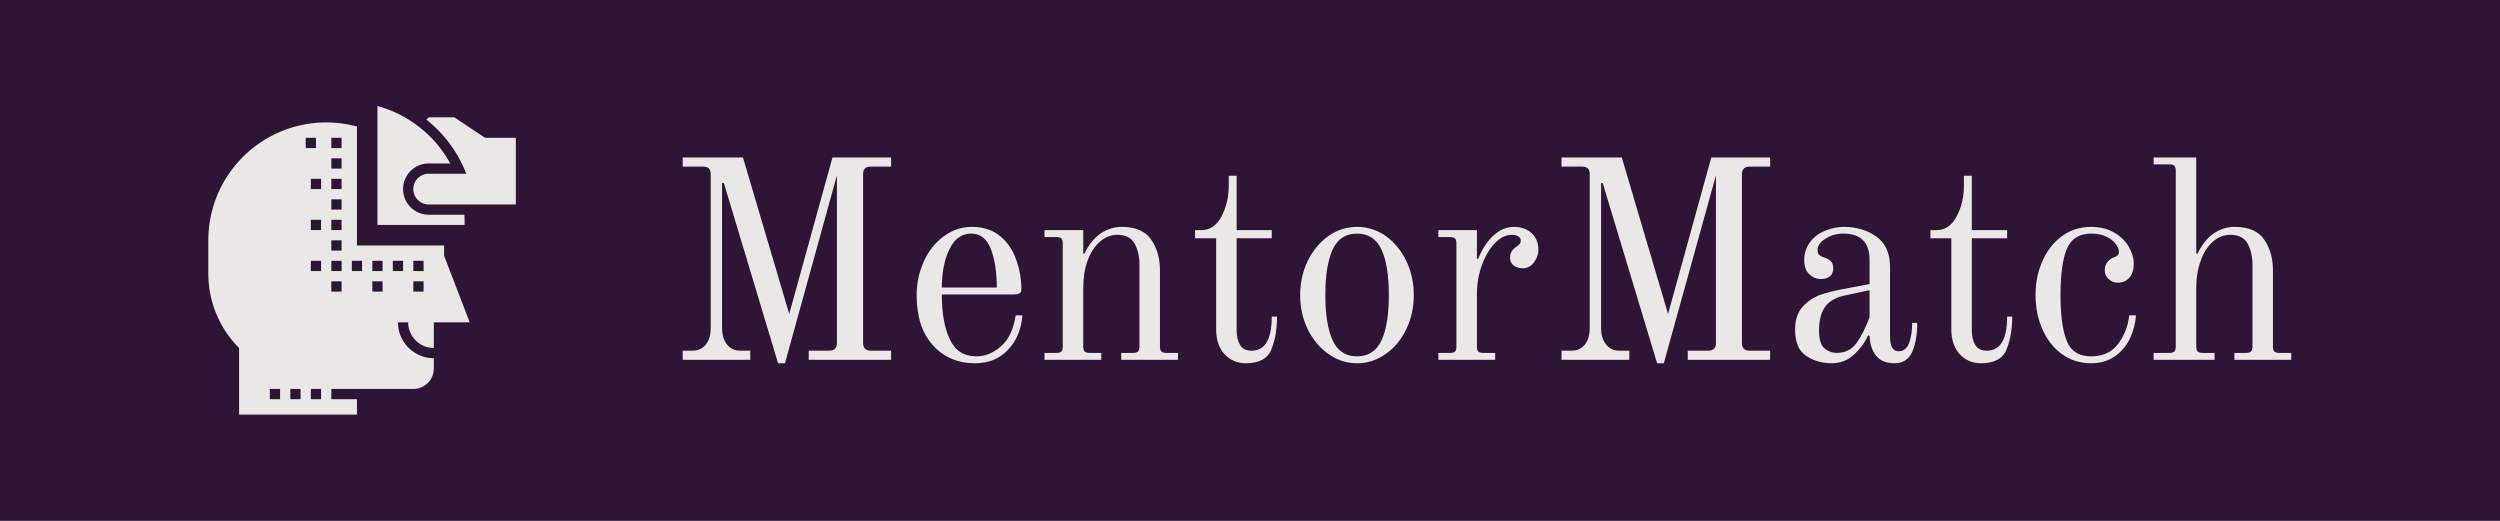 <svg xmlns:xlink="http://www.w3.org/1999/xlink" data-v-fde0c5aa="" xmlns="http://www.w3.org/2000/svg" viewBox="0 0 120 25" class="iconLeft" width="168"  height="35" ><!----><defs data-v-fde0c5aa=""><!----></defs><rect data-v-fde0c5aa="" fill="#2E1435" x="0" y="0" width="300px" height="300px" class="logo-background-square"></rect><defs data-v-fde0c5aa=""><!----></defs><g data-v-fde0c5aa="" id="cc2aaeee-9545-46e8-89ab-9d5851832d95" fill="#EAE8E7" transform="matrix(0.974,0,0,0.974,31.922,6.878)"><path d="M5.57 10.84L2.90 1.96L2.81 1.96L2.81 9.10L2.81 9.10Q2.81 9.62 3.06 9.92L3.06 9.92L3.06 9.92Q3.30 10.22 3.70 10.22L3.70 10.22L4.20 10.22L4.20 10.67L0.87 10.67L0.87 10.22L1.37 10.22L1.37 10.22Q1.76 10.22 2.01 9.92L2.01 9.92L2.01 9.92Q2.25 9.62 2.25 9.10L2.25 9.10L2.25 1.53L2.25 1.53Q2.25 1.33 2.16 1.24L2.16 1.24L2.16 1.24Q2.07 1.15 1.88 1.15L1.88 1.15L0.87 1.15L0.87 0.70L3.84 0.70L6.12 8.41L8.25 0.70L11.14 0.70L11.14 1.15L10.14 1.15L10.14 1.15Q9.94 1.15 9.85 1.24L9.85 1.24L9.85 1.24Q9.76 1.33 9.76 1.53L9.76 1.53L9.76 9.84L9.76 9.84Q9.76 10.22 10.14 10.22L10.14 10.22L11.14 10.22L11.14 10.67L7.08 10.67L7.08 10.22L8.09 10.22L8.09 10.22Q8.47 10.22 8.47 9.84L8.47 9.84L8.47 1.58L5.91 10.84L5.57 10.84ZM15.29 10.84L15.29 10.84Q13.99 10.84 13.20 9.95L13.20 9.95L13.20 9.95Q12.40 9.07 12.40 7.50L12.40 7.50L12.40 7.50Q12.40 6.61 12.75 5.83L12.75 5.83L12.75 5.83Q13.10 5.05 13.73 4.59L13.73 4.59L13.73 4.59Q14.35 4.12 15.12 4.12L15.12 4.12L15.12 4.12Q15.97 4.12 16.52 4.58L16.52 4.58L16.52 4.58Q17.07 5.04 17.31 5.75L17.31 5.75L17.31 5.75Q17.56 6.45 17.56 7.20L17.56 7.20L17.56 7.20Q17.56 7.35 17.46 7.40L17.46 7.40L17.46 7.40Q17.36 7.45 17.12 7.45L17.12 7.45L13.64 7.45L13.64 7.45Q13.64 8.85 14.04 9.67L14.04 9.67L14.04 9.67Q14.43 10.50 15.34 10.50L15.34 10.50L15.34 10.50Q15.99 10.50 16.55 10.01L16.55 10.01L16.55 10.01Q17.12 9.52 17.28 8.48L17.28 8.48L17.61 8.48L17.61 8.48Q17.53 9.51 16.91 10.17L16.91 10.17L16.91 10.17Q16.28 10.84 15.29 10.84L15.29 10.84ZM13.64 7.11L16.35 7.11L16.35 7.11Q16.35 5.99 16.06 5.22L16.06 5.22L16.06 5.22Q15.76 4.45 15.09 4.45L15.09 4.45L15.09 4.45Q14.38 4.45 14.01 5.23L14.01 5.23L14.01 5.23Q13.64 6.01 13.64 7.11L13.64 7.11ZM18.70 10.67L18.70 10.33L19.29 10.33L19.29 10.33Q19.46 10.33 19.53 10.26L19.53 10.26L19.53 10.26Q19.60 10.19 19.60 10.02L19.60 10.02L19.60 4.93L19.60 4.93Q19.60 4.76 19.53 4.69L19.53 4.69L19.53 4.69Q19.46 4.62 19.29 4.62L19.29 4.62L18.70 4.62L18.70 4.28L20.61 4.28L20.61 5.43L20.66 5.45L20.66 5.45Q20.99 4.77 21.46 4.45L21.46 4.45L21.46 4.45Q21.94 4.12 22.51 4.12L22.51 4.12L22.51 4.12Q23.53 4.12 23.96 4.75L23.96 4.75L23.96 4.75Q24.39 5.38 24.39 6.26L24.39 6.26L24.39 10.02L24.39 10.02Q24.39 10.19 24.46 10.26L24.46 10.26L24.46 10.26Q24.53 10.33 24.70 10.33L24.70 10.33L25.28 10.33L25.28 10.67L22.48 10.67L22.48 10.33L23.07 10.33L23.07 10.33Q23.24 10.33 23.31 10.26L23.31 10.26L23.31 10.26Q23.38 10.19 23.38 10.02L23.38 10.02L23.38 5.99L23.38 5.99Q23.38 5.38 23.14 4.94L23.14 4.94L23.14 4.94Q22.89 4.51 22.30 4.51L22.30 4.51L22.30 4.51Q21.81 4.51 21.43 4.85L21.43 4.85L21.43 4.85Q21.04 5.19 20.82 5.79L20.82 5.79L20.82 5.79Q20.61 6.38 20.61 7.11L20.61 7.11L20.61 10.02L20.61 10.02Q20.61 10.19 20.68 10.26L20.68 10.26L20.68 10.26Q20.75 10.33 20.92 10.33L20.92 10.33L21.50 10.33L21.50 10.67L18.70 10.67ZM28.62 10.84L28.62 10.84Q27.99 10.84 27.57 10.39L27.57 10.39L27.57 10.39Q27.16 9.94 27.16 9.17L27.16 9.17L27.16 4.68L26.12 4.68L26.12 4.28L26.43 4.28L26.43 4.28Q27.06 4.28 27.42 3.61L27.42 3.61L27.42 3.61Q27.78 2.93 27.78 2.10L27.78 2.10L27.78 1.60L28.17 1.60L28.17 4.28L29.90 4.28L29.90 4.68L28.17 4.68L28.17 9.24L28.17 9.24Q28.17 9.66 28.34 9.94L28.34 9.94L28.34 9.94Q28.50 10.22 28.91 10.22L28.91 10.22L28.91 10.22Q29.90 10.22 29.90 8.54L29.90 8.54L30.16 8.54L30.16 8.54Q30.16 9.48 29.88 10.16L29.88 10.16L29.88 10.16Q29.61 10.84 28.62 10.84L28.62 10.84ZM34.10 10.84L34.10 10.84Q33.33 10.84 32.69 10.38L32.69 10.38L32.69 10.38Q32.05 9.93 31.67 9.16L31.67 9.16L31.67 9.16Q31.30 8.39 31.30 7.48L31.30 7.48L31.30 7.48Q31.30 6.57 31.67 5.80L31.67 5.80L31.67 5.80Q32.05 5.03 32.69 4.57L32.69 4.57L32.69 4.57Q33.33 4.12 34.10 4.12L34.10 4.12L34.10 4.12Q34.87 4.12 35.52 4.57L35.52 4.57L35.52 4.57Q36.16 5.03 36.53 5.80L36.53 5.80L36.53 5.80Q36.90 6.57 36.90 7.48L36.90 7.48L36.90 7.48Q36.90 8.39 36.53 9.16L36.53 9.16L36.53 9.16Q36.16 9.93 35.52 10.38L35.52 10.38L35.52 10.38Q34.87 10.84 34.10 10.84L34.10 10.84ZM34.10 10.50L34.10 10.50Q34.94 10.50 35.31 9.71L35.31 9.71L35.31 9.71Q35.67 8.92 35.67 7.48L35.67 7.48L35.67 7.48Q35.67 6.03 35.31 5.24L35.31 5.24L35.31 5.24Q34.94 4.45 34.10 4.45L34.10 4.45L34.10 4.45Q33.26 4.45 32.90 5.24L32.90 5.24L32.90 5.24Q32.54 6.03 32.54 7.48L32.54 7.48L32.54 7.48Q32.54 8.92 32.90 9.71L32.90 9.71L32.90 9.71Q33.26 10.50 34.10 10.50L34.10 10.50ZM38.11 10.67L38.11 10.33L38.70 10.33L38.70 10.33Q38.86 10.33 38.93 10.26L38.93 10.26L38.93 10.26Q39.00 10.19 39.00 10.02L39.00 10.02L39.00 4.93L39.00 4.93Q39.00 4.76 38.93 4.69L38.93 4.69L38.93 4.69Q38.86 4.62 38.70 4.62L38.70 4.62L38.11 4.62L38.11 4.28L40.01 4.28L40.01 5.68L40.07 5.70L40.07 5.70Q40.36 4.97 40.83 4.54L40.83 4.54L40.83 4.54Q41.30 4.12 41.83 4.12L41.83 4.12L41.83 4.12Q42.36 4.12 42.70 4.42L42.70 4.42L42.70 4.42Q43.04 4.73 43.04 5.26L43.04 5.26L43.04 5.26Q43.04 5.57 42.82 5.87L42.82 5.87L42.82 5.87Q42.60 6.16 42.27 6.16L42.27 6.16L42.27 6.16Q42 6.16 41.82 6.02L41.82 6.02L41.82 6.02Q41.64 5.88 41.64 5.63L41.64 5.63L41.64 5.63Q41.64 5.33 41.92 5.12L41.92 5.12L41.92 5.12Q42.04 5.04 42.11 4.97L42.11 4.97L42.11 4.97Q42.17 4.90 42.17 4.79L42.17 4.79L42.17 4.79Q42.17 4.66 42.05 4.59L42.05 4.59L42.05 4.59Q41.93 4.51 41.72 4.51L41.72 4.51L41.72 4.51Q41.29 4.51 40.89 4.93L40.89 4.93L40.89 4.93Q40.49 5.35 40.25 6.02L40.25 6.02L40.25 6.02Q40.01 6.69 40.01 7.42L40.01 7.42L40.01 10.02L40.01 10.02Q40.01 10.19 40.08 10.26L40.08 10.26L40.08 10.26Q40.15 10.33 40.32 10.33L40.32 10.33L40.91 10.33L40.91 10.67L38.11 10.67ZM48.89 10.84L46.21 1.96L46.13 1.96L46.13 9.10L46.13 9.10Q46.13 9.62 46.38 9.92L46.38 9.92L46.38 9.92Q46.62 10.22 47.01 10.22L47.01 10.22L47.52 10.22L47.52 10.67L44.18 10.67L44.18 10.22L44.69 10.22L44.69 10.22Q45.08 10.22 45.33 9.92L45.33 9.92L45.33 9.92Q45.57 9.62 45.57 9.10L45.57 9.10L45.57 1.53L45.57 1.53Q45.57 1.33 45.48 1.24L45.48 1.24L45.48 1.24Q45.39 1.15 45.19 1.15L45.19 1.15L44.18 1.15L44.18 0.70L47.15 0.70L49.43 8.41L51.56 0.70L54.46 0.70L54.46 1.15L53.45 1.15L53.45 1.15Q53.26 1.15 53.17 1.24L53.17 1.24L53.17 1.24Q53.07 1.33 53.07 1.53L53.07 1.53L53.07 9.84L53.07 9.84Q53.07 10.22 53.45 10.22L53.45 10.22L54.46 10.22L54.46 10.67L50.40 10.67L50.40 10.22L51.41 10.22L51.41 10.22Q51.79 10.22 51.79 9.84L51.79 9.84L51.79 1.58L49.22 10.84L48.89 10.84ZM57.51 10.84L57.51 10.84Q56.77 10.84 56.23 10.47L56.23 10.47L56.23 10.47Q55.69 10.11 55.69 9.18L55.69 9.18L55.69 9.18Q55.69 8.47 56.06 8.06L56.06 8.06L56.06 8.06Q56.42 7.66 56.90 7.48L56.90 7.48L56.90 7.48Q57.39 7.31 58.07 7.18L58.07 7.18L59.36 6.94L59.36 5.75L59.36 5.75Q59.36 4.45 58.06 4.45L58.06 4.45L58.06 4.45Q57.58 4.45 57.19 4.70L57.19 4.70L57.19 4.70Q56.80 4.94 56.80 5.25L56.80 5.25L56.80 5.25Q56.80 5.39 56.84 5.46L56.84 5.46L56.84 5.46Q56.87 5.50 56.93 5.54L56.93 5.54L56.93 5.54Q56.99 5.59 57.05 5.60L57.05 5.60L57.05 5.60Q57.30 5.67 57.44 5.80L57.44 5.80L57.44 5.80Q57.57 5.92 57.57 6.15L57.57 6.15L57.57 6.15Q57.57 6.44 57.39 6.57L57.39 6.57L57.39 6.57Q57.22 6.69 56.95 6.69L56.95 6.69L56.95 6.69Q56.64 6.69 56.39 6.45L56.39 6.45L56.39 6.45Q56.14 6.22 56.14 5.77L56.14 5.77L56.14 5.77Q56.14 5.25 56.43 4.87L56.43 4.87L56.43 4.87Q56.71 4.49 57.17 4.31L57.17 4.31L57.17 4.31Q57.62 4.12 58.10 4.12L58.10 4.12L58.10 4.12Q59.02 4.12 59.70 4.60L59.70 4.60L59.70 4.60Q60.37 5.08 60.37 6.10L60.37 6.10L60.37 9.55L60.37 9.55Q60.37 10.25 60.80 10.25L60.80 10.25L60.80 10.25Q61.15 10.25 61.31 9.84L61.31 9.84L61.31 9.84Q61.46 9.44 61.46 8.85L61.46 8.85L61.71 8.85L61.71 8.85Q61.71 9.69 61.47 10.26L61.47 10.26L61.47 10.26Q61.22 10.84 60.59 10.84L60.59 10.84L60.59 10.84Q59.99 10.84 59.69 10.48L59.69 10.48L59.69 10.48Q59.39 10.12 59.36 9.49L59.36 9.49L59.29 9.46L59.29 9.46Q59.08 9.95 58.61 10.40L58.61 10.40L58.61 10.40Q58.14 10.84 57.51 10.84L57.51 10.84ZM57.74 10.33L57.74 10.33Q58.37 10.33 58.72 9.84L58.72 9.84L58.72 9.84Q59.08 9.34 59.36 8.57L59.36 8.57L59.36 7.24L58.14 7.50L58.14 7.50Q57.47 7.64 57.17 8.06L57.17 8.06L57.17 8.06Q56.87 8.47 56.87 9.23L56.87 9.23L56.87 9.23Q56.87 9.87 57.13 10.10L57.13 10.10L57.13 10.10Q57.40 10.33 57.74 10.33L57.74 10.33ZM64.85 10.84L64.85 10.84Q64.22 10.84 63.80 10.39L63.80 10.39L63.80 10.39Q63.39 9.94 63.39 9.17L63.39 9.17L63.39 4.68L62.36 4.68L62.36 4.28L62.66 4.28L62.66 4.28Q63.29 4.28 63.65 3.61L63.65 3.61L63.65 3.61Q64.01 2.93 64.01 2.10L64.01 2.10L64.01 1.60L64.40 1.60L64.40 4.28L66.14 4.28L66.14 4.68L64.40 4.68L64.40 9.24L64.40 9.24Q64.40 9.66 64.57 9.94L64.57 9.94L64.57 9.94Q64.74 10.22 65.14 10.22L65.14 10.22L65.14 10.22Q66.14 10.22 66.14 8.54L66.14 8.54L66.39 8.54L66.39 8.54Q66.39 9.48 66.11 10.16L66.11 10.16L66.11 10.16Q65.84 10.84 64.85 10.84L64.85 10.84ZM70.28 10.84L70.28 10.84Q69.47 10.84 68.84 10.39L68.84 10.39L68.84 10.39Q68.22 9.94 67.88 9.17L67.88 9.17L67.88 9.17Q67.54 8.40 67.54 7.48L67.54 7.48L67.54 7.48Q67.54 6.55 67.89 5.78L67.89 5.78L67.89 5.78Q68.24 5.01 68.86 4.56L68.86 4.56L68.86 4.56Q69.48 4.12 70.28 4.12L70.28 4.12L70.28 4.12Q70.92 4.12 71.40 4.39L71.40 4.39L71.40 4.39Q71.88 4.66 72.13 5.09L72.13 5.09L72.13 5.09Q72.38 5.52 72.38 5.95L72.38 5.95L72.38 5.95Q72.38 6.38 72.16 6.63L72.16 6.63L72.16 6.63Q71.93 6.87 71.61 6.87L71.61 6.87L71.61 6.87Q71.33 6.87 71.14 6.69L71.14 6.69L71.14 6.69Q70.95 6.51 70.95 6.26L70.95 6.26L70.95 6.26Q70.95 6.01 71.09 5.84L71.09 5.84L71.09 5.84Q71.23 5.67 71.43 5.61L71.43 5.61L71.43 5.61Q71.65 5.54 71.65 5.36L71.65 5.36L71.65 5.36Q71.65 5.19 71.51 4.98L71.51 4.98L71.51 4.98Q71.36 4.77 71.05 4.61L71.05 4.61L71.05 4.61Q70.74 4.45 70.28 4.45L70.28 4.45L70.28 4.45Q69.40 4.45 69.08 5.21L69.08 5.21L69.08 5.21Q68.77 5.96 68.77 7.48L68.77 7.48L68.77 7.48Q68.77 8.99 69.08 9.74L69.08 9.74L69.08 9.74Q69.38 10.50 70.28 10.50L70.28 10.50L70.28 10.50Q71.13 10.50 71.60 9.90L71.60 9.90L71.60 9.90Q72.06 9.30 72.16 8.48L72.16 8.48L72.49 8.48L72.49 8.48Q72.45 9.06 72.20 9.60L72.20 9.60L72.20 9.60Q71.95 10.14 71.46 10.49L71.46 10.49L71.46 10.49Q70.97 10.84 70.28 10.84L70.28 10.84ZM73.36 10.67L73.36 10.33L74.14 10.33L74.14 10.33Q74.31 10.33 74.38 10.26L74.38 10.26L74.38 10.26Q74.45 10.19 74.45 10.02L74.45 10.02L74.45 1.34L74.45 1.34Q74.45 1.18 74.38 1.11L74.38 1.11L74.38 1.11Q74.31 1.04 74.14 1.04L74.14 1.04L73.36 1.04L73.36 0.70L75.46 0.70L75.46 5.43L75.52 5.45L75.52 5.45Q75.84 4.77 76.31 4.45L76.31 4.45L76.31 4.45Q76.79 4.12 77.36 4.12L77.36 4.12L77.36 4.12Q78.39 4.12 78.81 4.75L78.81 4.75L78.81 4.75Q79.24 5.38 79.24 6.26L79.24 6.26L79.24 10.02L79.24 10.02Q79.24 10.19 79.31 10.26L79.31 10.26L79.31 10.26Q79.38 10.33 79.55 10.33L79.55 10.33L80.14 10.33L80.14 10.67L77.34 10.67L77.34 10.33L77.92 10.33L77.92 10.33Q78.09 10.33 78.16 10.26L78.16 10.26L78.16 10.26Q78.23 10.19 78.23 10.02L78.23 10.02L78.23 5.99L78.23 5.99Q78.23 5.38 77.99 4.94L77.99 4.94L77.99 4.94Q77.74 4.51 77.15 4.51L77.15 4.51L77.15 4.51Q76.66 4.51 76.28 4.85L76.28 4.85L76.28 4.85Q75.89 5.19 75.68 5.79L75.68 5.79L75.68 5.79Q75.46 6.38 75.46 7.11L75.46 7.11L75.46 10.02L75.46 10.02Q75.46 10.19 75.53 10.26L75.53 10.26L75.53 10.26Q75.60 10.33 75.77 10.33L75.77 10.33L76.36 10.33L76.36 10.67L73.36 10.67Z" fill="#EAE8E7"></path></g><defs data-v-fde0c5aa=""><!----></defs><g data-v-fde0c5aa="" id="882369f8-da45-4358-a76c-021d9b3cd670" stroke="none" fill="#EAE8E7" transform="matrix(0.246,0,0,0.246,9.508,4.648)"><path d="M8 62h23v-3h-5v-2h16a4 4 0 0 0 4-4v-2c-3.86 0-7-3.141-7-7h2c0 2.757 2.243 5 5 5v-5h7l-5-13v-2H31V5.796A23.01 23.01 0 0 0 25 5C12.297 5 2 15.297 2 28v6.515A20.484 20.484 0 0 0 8 49v13zm34-30h2v2h-2v-2zm0 4h2v2h-2v-2zm-4-4h2v2h-2v-2zm-4 0h2v2h-2v-2zm0 4h2v2h-2v-2zm-4-4h2v2h-2v-2zM26 8h2v2h-2V8zm0 4h2v2h-2v-2zm0 4h2v2h-2v-2zm0 4h2v2h-2v-2zm0 4h2v2h-2v-2zm0 4h2v2h-2v-2zm0 4h2v2h-2v-2zm0 4h2v2h-2v-2zm-2 23h-2v-2h2v2zm0-25h-2v-2h2v2zm0-8h-2v-2h2v2zm0-8h-2v-2h2v2zM21 8h2v2h-2V8zm-3 49h2v2h-2v-2zm-4 0h2v2h-2v-2zM50 4h-5l-.451.451a24.486 24.486 0 0 1 4.996 5.313 25.004 25.004 0 0 1 2.463 4.45l.337.786H45c-.83 0-1.58.34-2.12.88S42 17.17 42 18c0 1.66 1.34 3 3 3h17V8h-6l-6-4z" fill="#EAE8E7"></path><path d="M45 13h4.192a22.862 22.862 0 0 0-1.292-2.1 22.553 22.553 0 0 0-4.77-5.03A22.878 22.878 0 0 0 35 1.8V25h17v-1c0-.337-.019-.668-.034-1H45a5 5 0 0 1 0-10z" fill="#EAE8E7"></path></g><!----></svg>